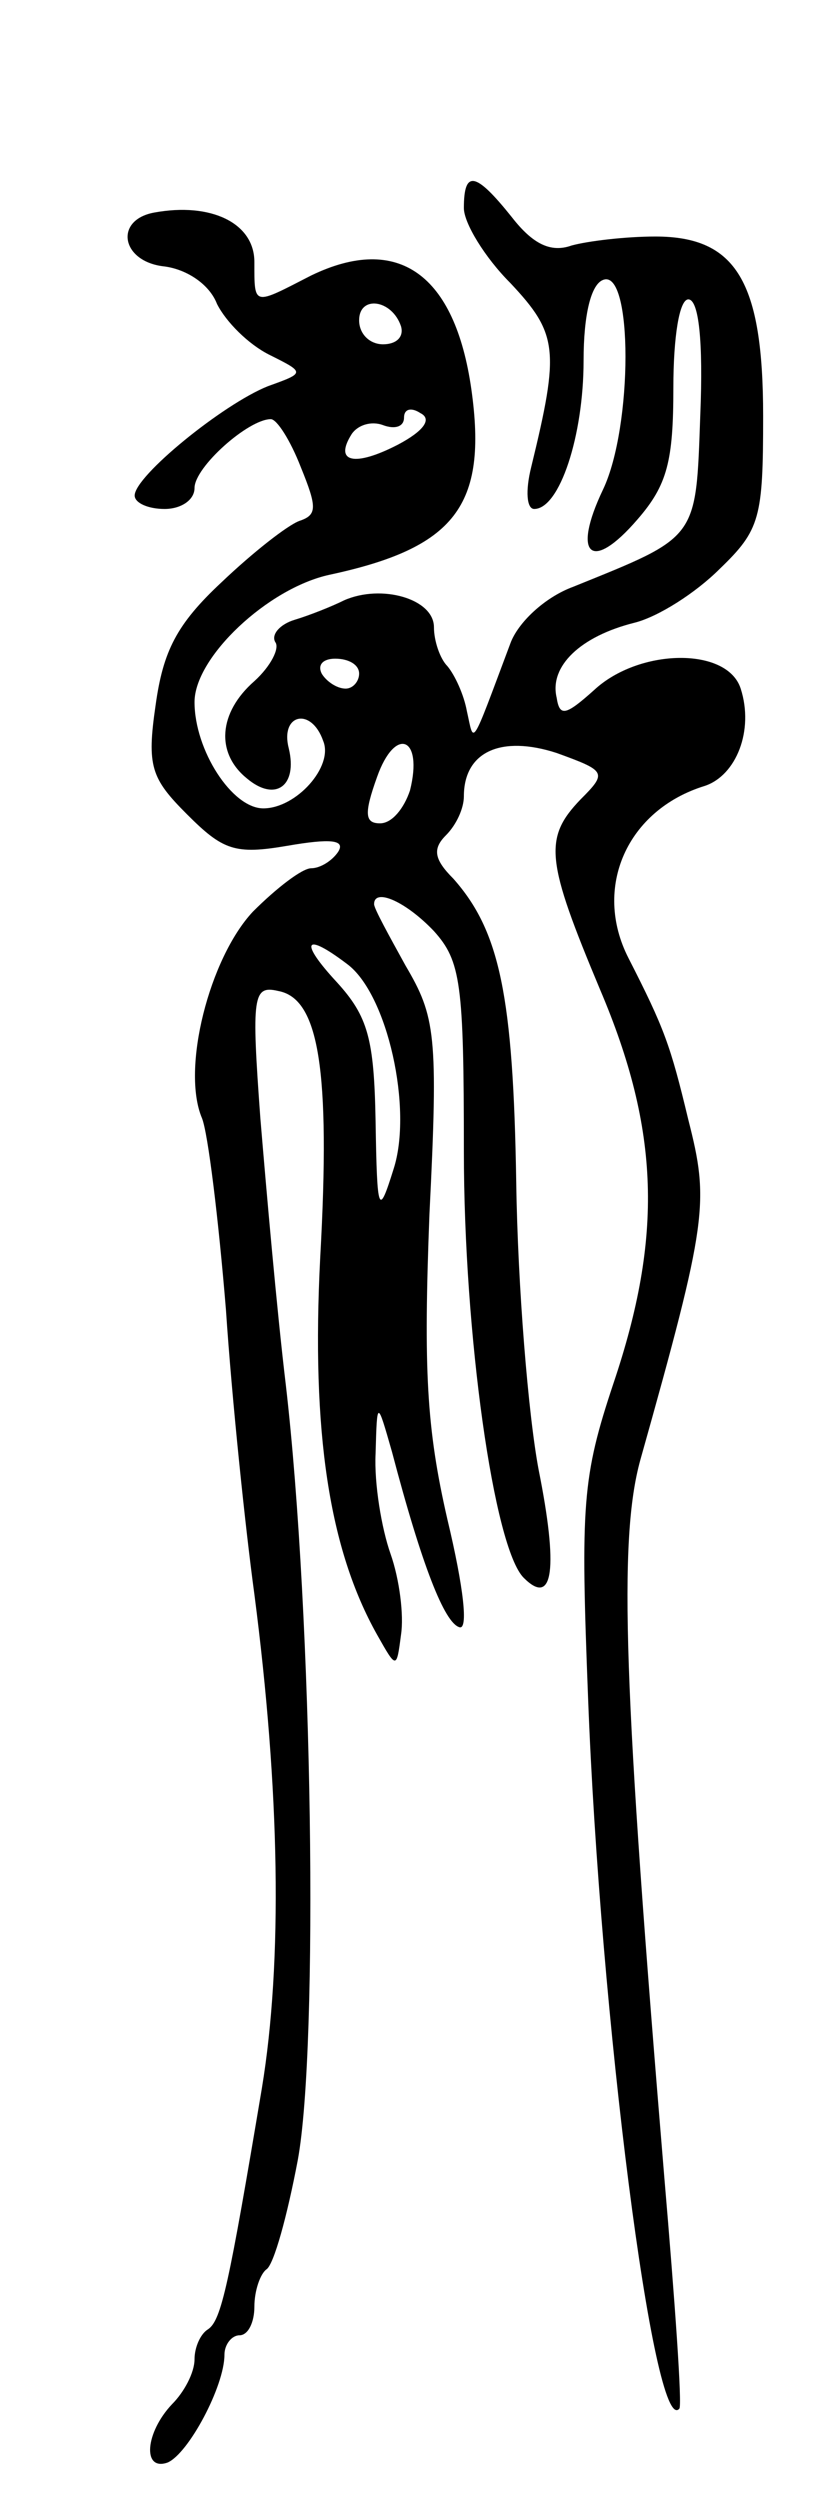 <svg version="1.0" xmlns="http://www.w3.org/2000/svg"
 width="55pt" height="167pt" viewBox="0 0 55 167"
 preserveAspectRatio="xMidYMid meet">
<g transform="translate(0,167) scale(0.1,-0.1)"
fill="#000000" stroke="none">
<path d="M310 1531 c0 -10 14 -33 31 -50 32 -34 33 -45 14 -123 -4 -16 -3 -28
2 -28 17 0 33 49 33 99 0 31 5 51 13 54 20 8 20 -98 0 -140 -21 -44 -8 -56 23
-20 20 23 24 39 24 88 0 34 4 59 10 59 7 0 10 -28 8 -77 -3 -84 -1 -81 -85
-115 -19 -7 -37 -24 -42 -38 -27 -72 -24 -67 -29 -45 -2 11 -8 24 -13 30 -5 5
-9 17 -9 26 0 19 -35 29 -60 18 -8 -4 -23 -10 -33 -13 -10 -3 -16 -10 -13 -15
3 -4 -3 -16 -14 -26 -24 -21 -26 -48 -5 -65 19 -16 34 -5 28 20 -6 23 15 28
23 5 7 -17 -18 -45 -40 -45 -21 0 -46 39 -46 71 0 30 49 76 90 85 84 18 106
46 95 124 -11 77 -49 104 -107 76 -39 -20 -38 -21 -38 9 0 26 -29 40 -67 33
-27 -5 -22 -33 7 -36 15 -2 30 -12 35 -25 6 -12 21 -27 35 -34 24 -12 24 -12
-1 -21 -30 -12 -89 -60 -89 -73 0 -5 9 -9 20 -9 11 0 20 6 20 14 0 14 36 46
51 46 4 0 13 -14 20 -32 11 -27 11 -32 -1 -36 -8 -3 -31 -21 -52 -41 -30 -28
-39 -46 -44 -82 -6 -41 -3 -49 21 -73 24 -24 32 -27 67 -21 29 5 39 4 34 -4
-4 -6 -12 -11 -18 -11 -6 0 -23 -13 -39 -29 -29 -31 -48 -105 -34 -138 4 -10
11 -67 16 -128 4 -60 13 -146 19 -190 17 -131 19 -245 5 -330 -22 -131 -27
-155 -36 -161 -5 -3 -9 -12 -9 -20 0 -9 -7 -22 -15 -30 -18 -19 -20 -45 -3
-39 14 6 38 51 38 72 0 7 5 13 10 13 6 0 10 9 10 19 0 11 4 22 8 25 5 3 14 36
21 73 14 76 10 363 -8 518 -6 50 -13 130 -17 178 -6 82 -5 89 12 85 27 -5 35
-52 28 -178 -6 -117 6 -195 38 -252 13 -23 13 -23 16 0 2 13 -1 37 -7 54 -6
17 -11 47 -10 67 1 36 1 36 11 1 20 -76 35 -114 45 -117 6 -2 3 26 -8 72 -14
61 -16 100 -12 204 6 120 4 132 -16 166 -11 20 -21 38 -21 41 0 11 21 2 40
-18 18 -20 20 -35 20 -147 0 -122 20 -265 40 -285 20 -20 23 7 10 72 -7 37
-14 123 -15 192 -2 125 -11 168 -42 203 -13 13 -14 20 -5 29 7 7 12 18 12 26
0 30 25 41 62 29 33 -12 34 -13 16 -31 -25 -26 -23 -41 13 -127 40 -94 42
-165 9 -263 -21 -63 -22 -81 -17 -210 8 -212 44 -495 61 -475 2 2 -3 72 -10
154 -27 325 -31 426 -16 480 45 160 46 172 32 227 -12 50 -16 61 -40 108 -24
47 -1 99 51 115 21 7 33 37 24 65 -9 28 -68 27 -98 -1 -19 -17 -23 -18 -25 -5
-5 21 16 41 52 50 16 4 41 20 57 36 27 26 29 34 29 102 0 90 -18 120 -72 120
-20 0 -45 -3 -56 -6 -14 -5 -26 1 -40 19 -24 30 -32 32 -32 6z m-42 -79 c2 -7
-3 -12 -12 -12 -9 0 -16 7 -16 16 0 17 22 14 28 -4z m-2 -79 c-29 -15 -43 -12
-31 7 4 6 13 9 21 6 8 -3 14 -1 14 5 0 6 5 7 11 3 8 -4 2 -12 -15 -21z m-26
-153 c0 -5 -4 -10 -9 -10 -6 0 -13 5 -16 10 -3 6 1 10 9 10 9 0 16 -4 16 -10z
m34 -78 c-4 -12 -12 -22 -20 -22 -10 0 -11 6 -2 31 12 34 31 27 22 -9z m-42
-116 c27 -20 44 -97 31 -137 -10 -32 -11 -30 -12 32 -1 55 -5 70 -26 93 -25
27 -22 34 7 12z"/>
</g>
</svg>
